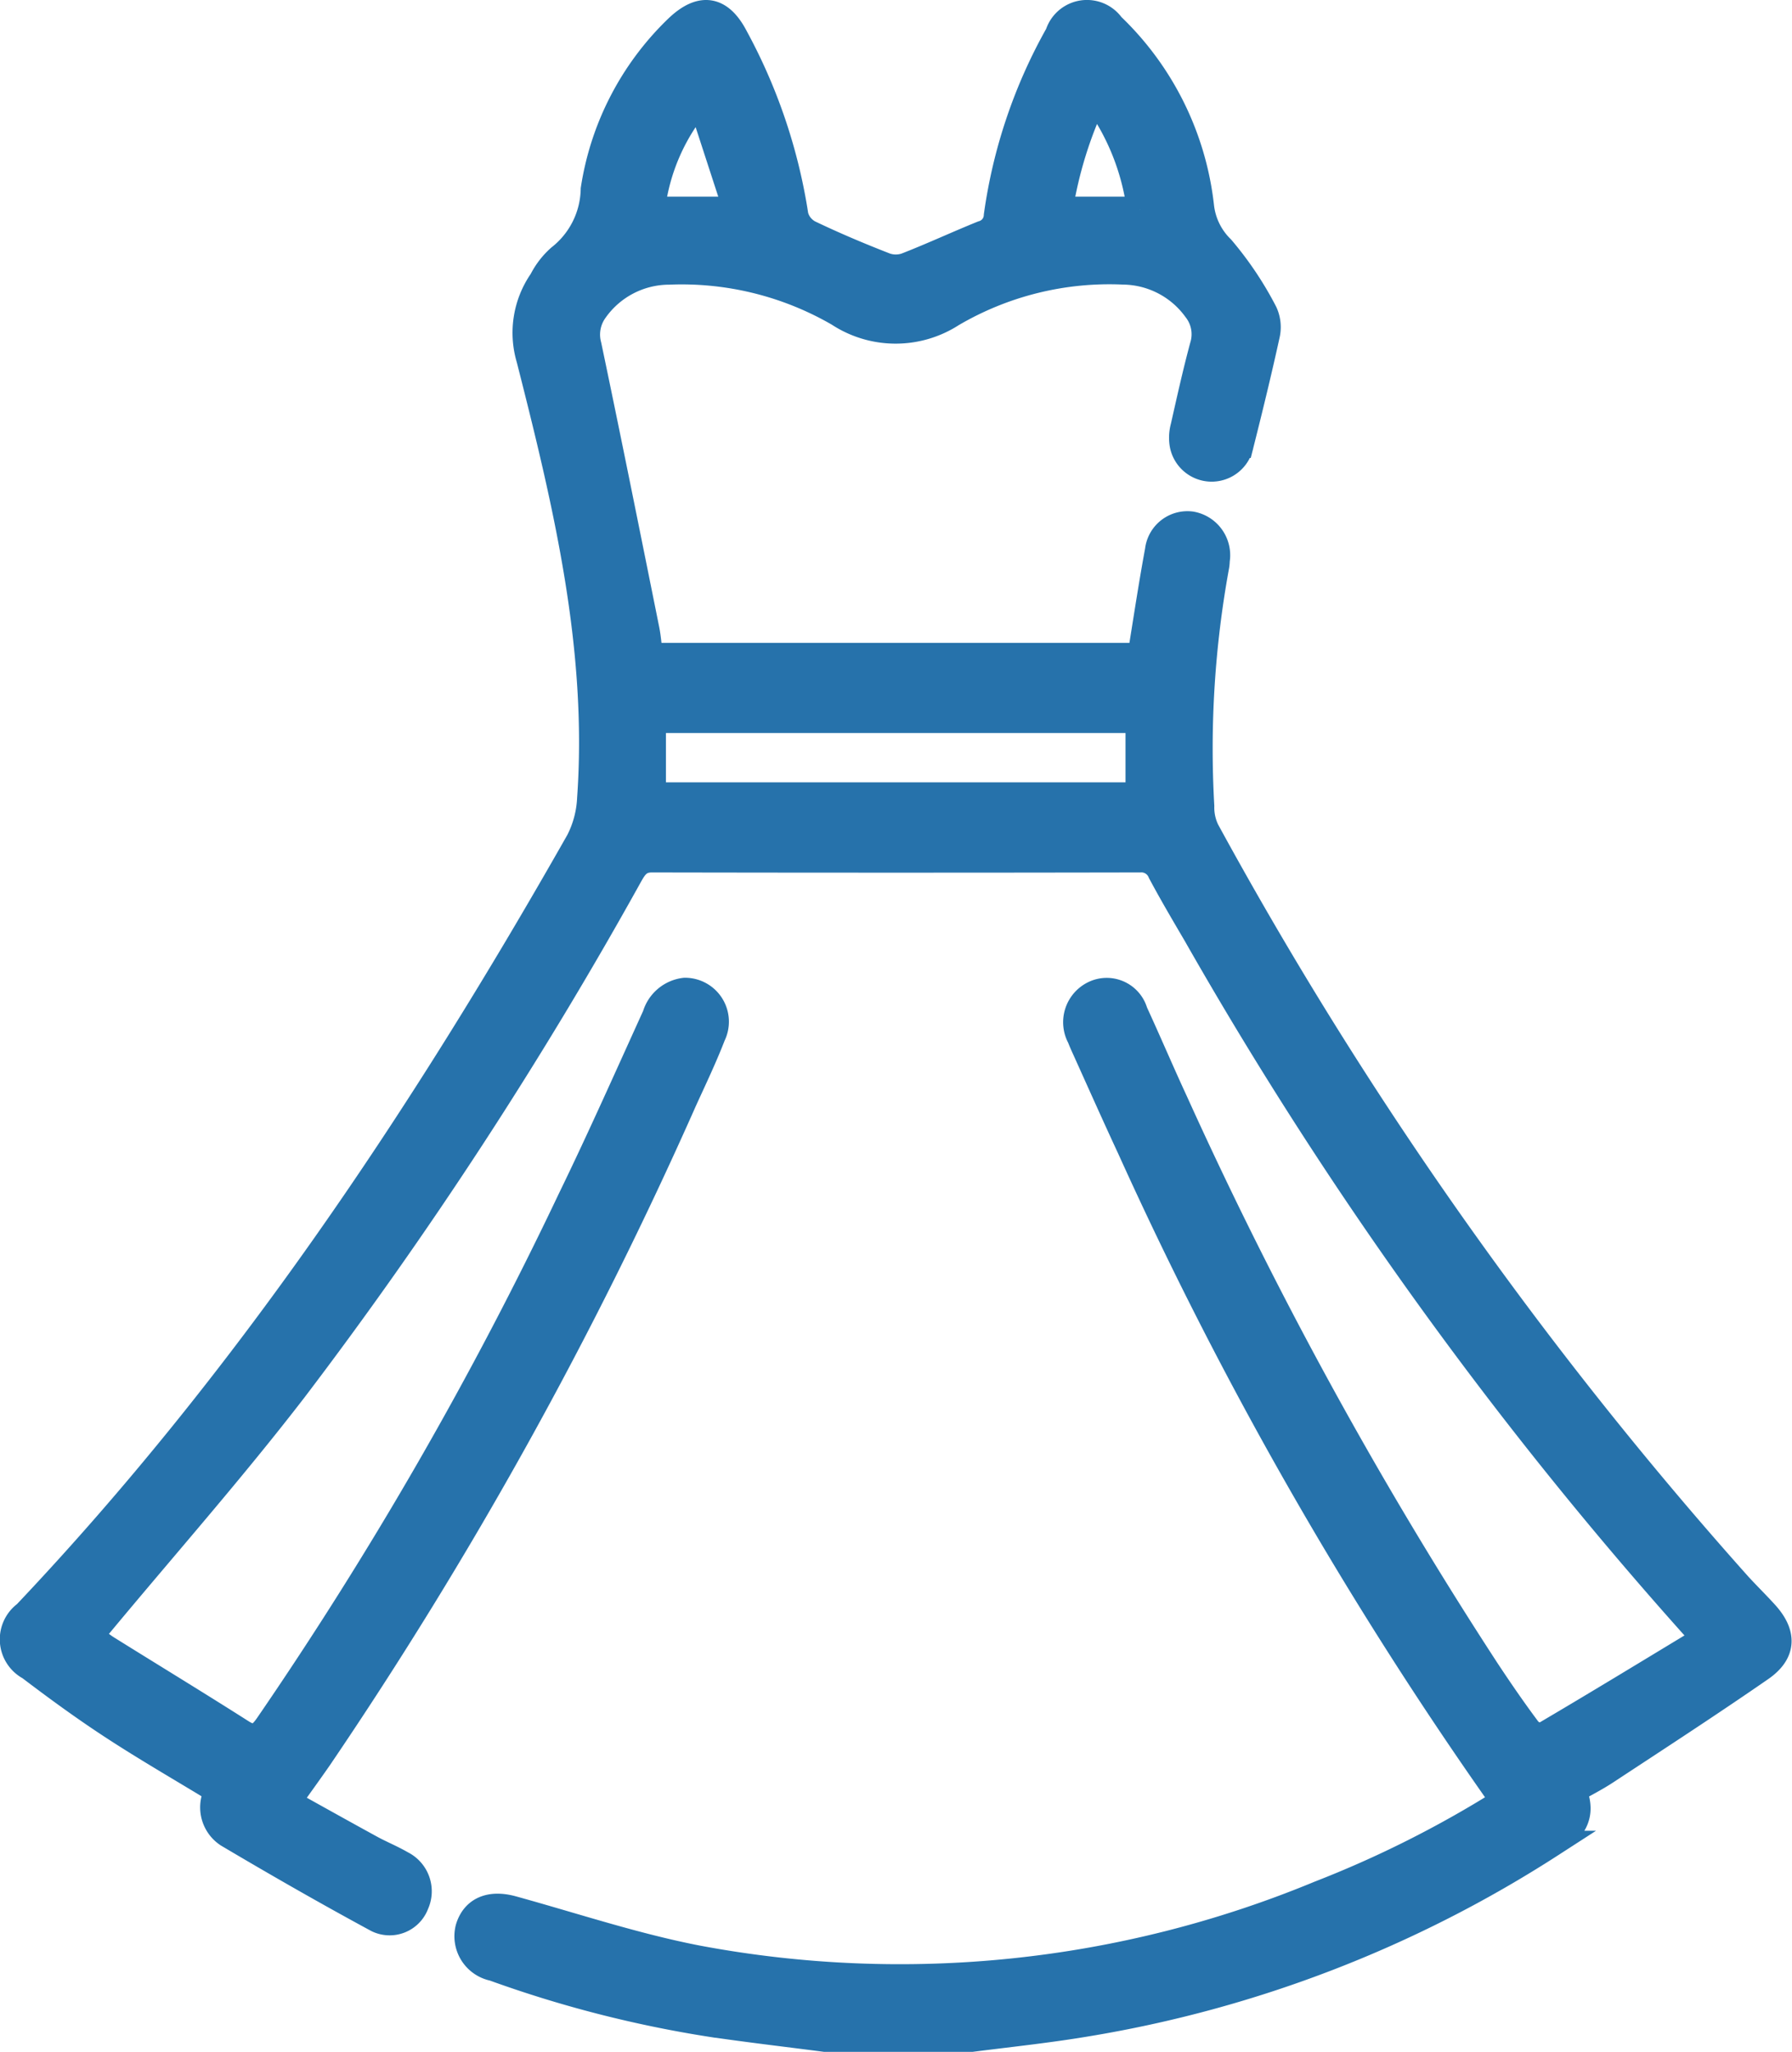 <svg xmlns="http://www.w3.org/2000/svg" width="68.396" height="78.322" viewBox="0 0 68.396 78.322">
  <g id="Group_207" data-name="Group 207" transform="translate(0.5 0.5)">
    <path id="Path_992" data-name="Path 992" d="M4441.368,5912.728c-1.45-.189-2.9-.357-4.35-.57a44.626,44.626,0,0,1-8.292-2.132,1.235,1.235,0,0,1-.953-1.524c.217-.71.834-.958,1.675-.727,2.354.649,4.685,1.43,7.073,1.891a41.851,41.851,0,0,0,23.729-2.469,41.333,41.333,0,0,0,7-3.52,2.566,2.566,0,0,0-.145-.272,150.837,150.837,0,0,1-14.08-24.665c-.6-1.29-1.179-2.594-1.766-3.893-.052-.114-.1-.228-.146-.346a1.2,1.2,0,0,1,.538-1.659,1.112,1.112,0,0,1,1.548.7c.523,1.135,1.011,2.286,1.536,3.42a162.209,162.209,0,0,0,11.9,21.715c.509.769,1.031,1.529,1.583,2.266.109.145.453.283.572.212,2.029-1.193,4.04-2.42,6.1-3.666a4.669,4.669,0,0,0-.292-.438,153.423,153.423,0,0,1-19.07-26.5c-.455-.775-.911-1.549-1.334-2.342a.8.8,0,0,0-.8-.5q-9.309.018-18.618,0c-.5,0-.668.275-.87.635a163.71,163.71,0,0,1-12.777,19.581c-2.364,3.072-4.932,5.978-7.408,8.959-.11.132-.221.263-.39.462.229.174.425.35.644.486,1.711,1.068,3.434,2.115,5.137,3.2.463.294.691.176.994-.256a146.691,146.691,0,0,0,11.563-20.09c1.125-2.314,2.169-4.668,3.235-7.012a1.327,1.327,0,0,1,1.122-.945,1.177,1.177,0,0,1,1.061,1.7c-.324.839-.713,1.653-1.087,2.472a160.272,160.272,0,0,1-13.933,25.105c-.368.53-.747,1.053-1.2,1.688,1.081.6,2.122,1.183,3.169,1.756.387.212.8.378,1.181.6a1.171,1.171,0,0,1,.546,1.535,1.07,1.07,0,0,1-1.478.585c-1.92-1.039-3.817-2.126-5.7-3.242a1.233,1.233,0,0,1-.382-1.663c-1.357-.827-2.7-1.6-3.991-2.443-1.092-.712-2.149-1.484-3.19-2.275a1.206,1.206,0,0,1-.149-2.037c8.362-8.83,15.1-18.9,21.112-29.5a3.956,3.956,0,0,0,.43-1.621c.407-5.764-.92-11.286-2.319-16.785a3.481,3.481,0,0,1,.48-2.985,2.978,2.978,0,0,1,.677-.88,3.39,3.39,0,0,0,1.3-2.606,10.81,10.81,0,0,1,3.178-6.145c.907-.873,1.645-.767,2.222.35a20.834,20.834,0,0,1,2.291,6.8,1.053,1.053,0,0,0,.535.669c.949.455,1.921.865,2.9,1.246a1.2,1.2,0,0,0,.8,0c.98-.381,1.936-.827,2.912-1.222a.743.743,0,0,0,.546-.687,19.59,19.59,0,0,1,2.34-6.932,1.152,1.152,0,0,1,2.037-.323,11.275,11.275,0,0,1,3.414,6.911,2.649,2.649,0,0,0,.783,1.591,12.953,12.953,0,0,1,1.641,2.451,1.333,1.333,0,0,1,.08.876c-.307,1.4-.645,2.784-.994,4.169a1.124,1.124,0,0,1-2.21-.026,1.577,1.577,0,0,1,.038-.665c.232-1.027.459-2.057.733-3.072a1.544,1.544,0,0,0-.259-1.41,3.477,3.477,0,0,0-2.777-1.444,11.87,11.87,0,0,0-6.543,1.622,3.961,3.961,0,0,1-4.323-.019,11.947,11.947,0,0,0-6.475-1.6,3.476,3.476,0,0,0-2.833,1.482,1.585,1.585,0,0,0-.241,1.341c.757,3.607,1.481,7.222,2.209,10.835.064.316.085.642.134,1.017h18.73c.223-1.364.421-2.7.668-4.029a1.128,1.128,0,0,1,1.261-.991,1.188,1.188,0,0,1,.976,1.367,1.367,1.367,0,0,1-.021.225,38.713,38.713,0,0,0-.569,9.159,2,2,0,0,0,.2.929,153.9,153.9,0,0,0,20.311,28.814c.335.365.689.712,1.023,1.08.7.773.685,1.491-.179,2.088-1.943,1.345-3.924,2.632-5.9,3.932-.388.256-.8.465-1.257.723.439,1-.063,1.555-.825,2.045a46.674,46.674,0,0,1-17.767,6.857c-1.466.246-2.947.4-4.421.589Zm-6.562-47.458h18.541v-2.882h-18.541Zm3.186-22.356c-.478-1.467-.925-2.841-1.372-4.215a7.811,7.811,0,0,0-1.851,4.215Zm15.408,0a9.168,9.168,0,0,0-1.73-4.311,15.7,15.7,0,0,0-1.336,4.311Z" transform="translate(-4410.389 -5835.407)" fill="#2672ab" stroke="#2672ab" stroke-width="1"/>
  </g>
</svg>
